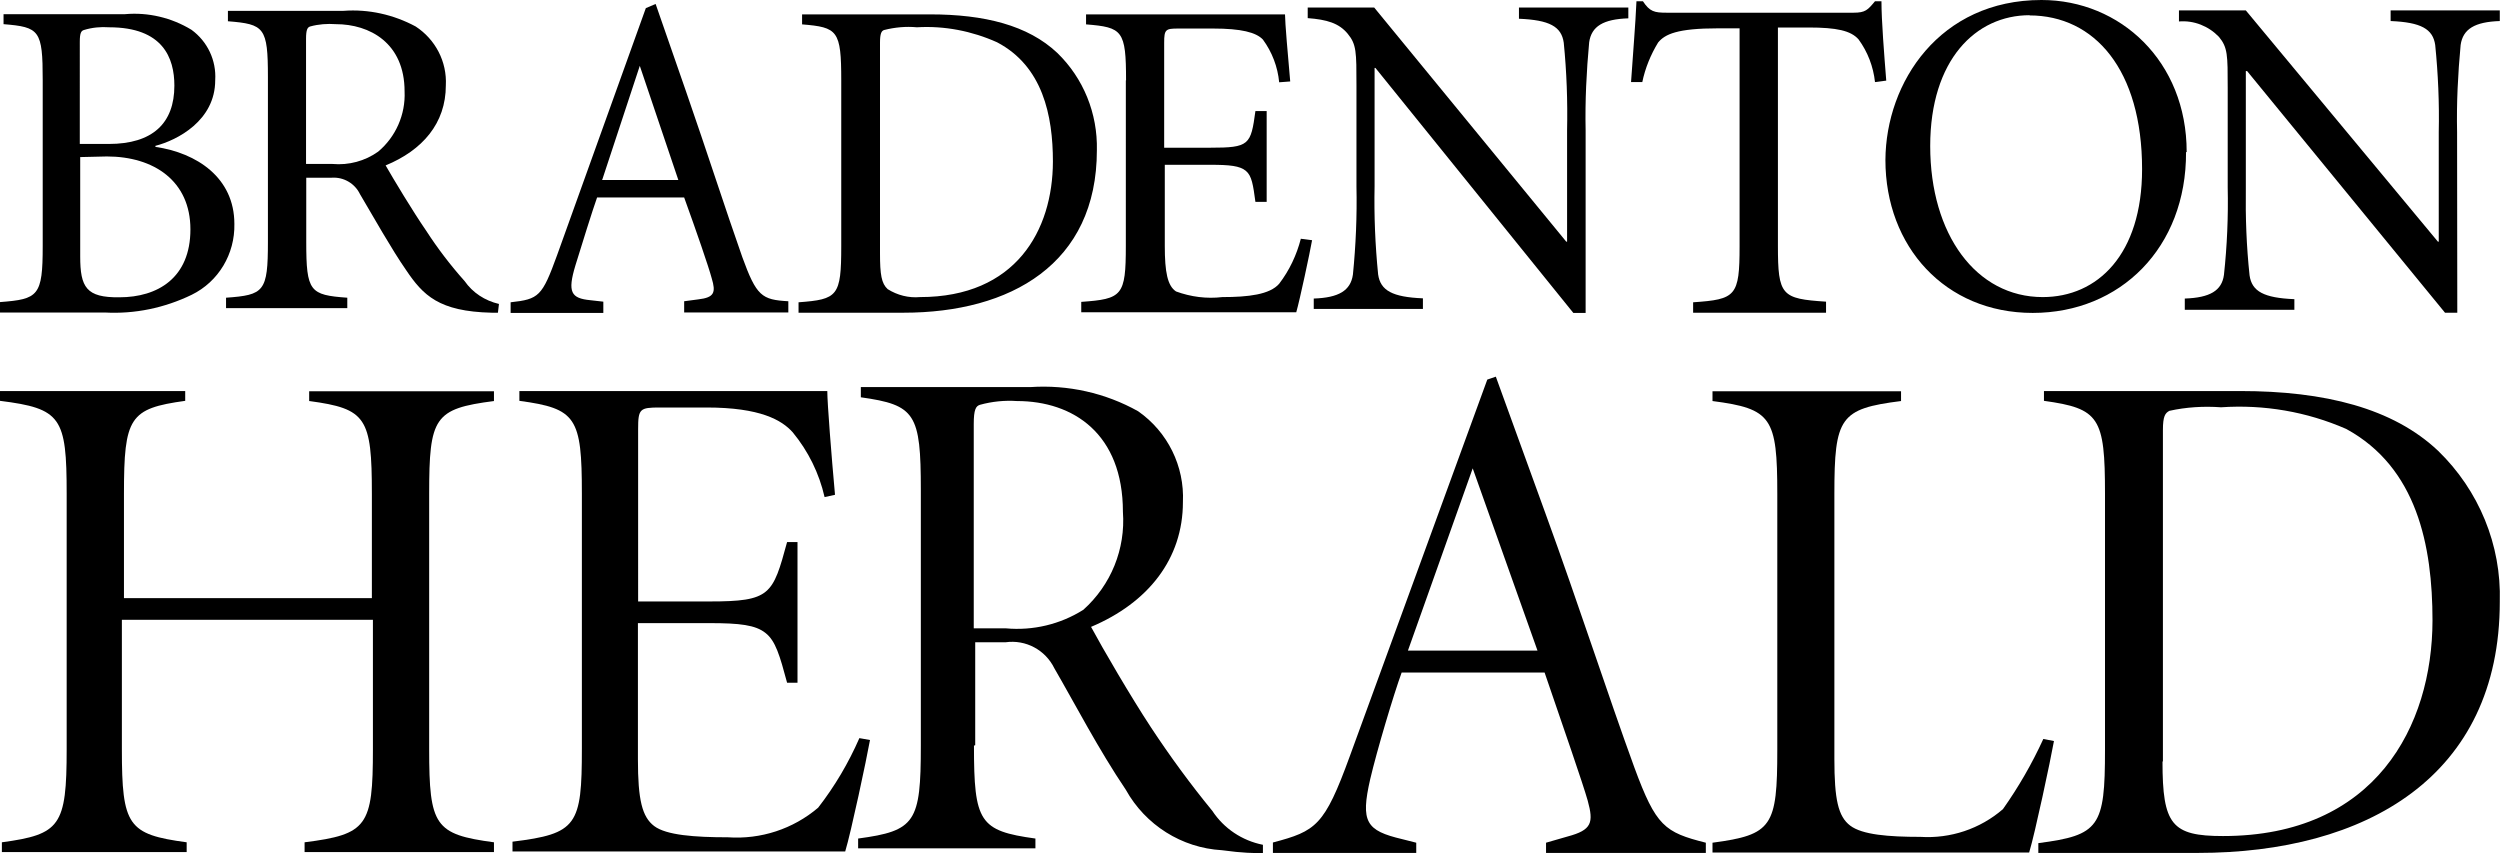 <?xml version="1.0" encoding="utf-8"?>
<!-- Generator: Adobe Illustrator 26.0.1, SVG Export Plug-In . SVG Version: 6.00 Build 0)  -->
<svg version="1.1" id="Layer_1" xmlns="http://www.w3.org/2000/svg" xmlns:xlink="http://www.w3.org/1999/xlink" x="0px" y="0px"
	 viewBox="0 0 1200 409.6" style="enable-background:new 0 0 1200 409.6;" xml:space="preserve">
<g>
	<path d="M148.5,192.5c27.3,3.7,30,7.9,30,44.6v50.1h0v-0.1h-119v-50.1c0-36.8,2.7-40.9,29.4-44.6v-4.7H0v4.7
		c29.4,3.7,32,7.9,32,44.6v122.6c0,36.9-3.1,40.9-31.1,44.7v4.7h88.7v-4.7c-28.2-3.8-31.1-7.9-31.1-44.7v-62.1h120.5v62.1
		c0,36.9-2.7,40.9-32.8,44.7v4.7h90.9v-4.7c-28.4-3.8-31.1-7.9-31.1-44.7V237.1c0-36.8,2.4-40.9,31.1-44.6v-4.7h-88.7V192.5z"/>
	<path d="M412.5,354.3c-5.2,11.9-11.8,23.1-19.8,33.4c-12,10.2-27.5,15.3-43.3,14.2c-15.9,0-29.6-1-35.4-5.4
		c-5.8-4.4-7.8-12.6-7.8-32v-65.4h34.3c14.7,0,22.1,0.9,26.9,4.7c4.9,3.8,6.9,10.9,10.4,23.9h5v-67.5h-5
		c-6.9,25.3-7.9,28.5-37.2,28.5h-34.3V206c0-9.8,0.8-10.4,10.4-10.4h22.4c26,0,36.2,6.1,41.4,11.9c7.5,9.1,12.7,19.7,15.3,31.1
		l5-1.1c-1.7-18.7-3.7-44-3.7-49.8H249.3v4.7c27.3,3.7,30,7.9,30,44.6l0,122.3c0,36.9-2.3,40.9-33.3,44.7v4.7h159.7
		c2.8-9.2,10.2-44,11.9-53.5L412.5,354.3z"/>
	<path d="M581.9,389.2c-10.5-12.8-20.3-26.2-29.4-40c-9.8-14.9-23.2-37.9-28.8-48.3c27.5-11.6,44.1-32.7,44.1-59.9
		c0.8-17.2-7.3-33.7-21.5-43.6c-15.7-8.8-33.7-12.8-51.7-11.6h-81.4v4.9c26.2,3.7,28.8,7.8,28.8,44.6v122.6
		c0,36.8-2.6,40.9-30.1,44.6v4.7h85.1v-4.7c-26.9-3.7-29.5-7.9-29.5-44.6l0.6-0.2v-49.4h14.5c9.8-1.4,19.2,3.7,23.5,12.5
		c9.8,16.9,21.2,38.9,34.3,58.3c9.4,16.9,26.8,27.9,46.1,29c10.1,1.4,15.7,1.4,19.7,1.4v-4C596.2,403.5,587.5,397.7,581.9,389.2z
		 M520,292.7c-11.1,7-24.2,10.1-37.2,8.9h-15.4l0-98.1c0-6.9,1-8.6,3-9.2c5.8-1.6,11.8-2.2,17.7-1.8c27.1,0,50.9,15.7,50.9,53.2
		C540.3,263.5,533.3,280.8,520,292.7z"/>
	<path d="M784.5,368.4c-12.8-35.1-26.9-78.7-42.7-122L718,180.8l-4.1,1.4l-66,180.8c-12.2,33.5-16.2,35.9-36.9,41.4v4.9v0.1h68.8
		v-4.9l-6.7-1.7c-17.4-4.1-20.1-8.2-15.4-28.8c3.2-13.7,11.3-40.8,15.1-51.2h68.6c9.1,26.6,18.4,53.3,20.7,61.5
		c2.9,10.6,2,14.1-9.6,17.2l-10.4,3v4.9h76.7v-4.9C799,399.5,794.9,396.6,784.5,368.4z M675.8,312.3l31.1-87.5l31.1,87.5H675.8z"/>
	<path d="M980.8,354.7c-5.4,11.8-11.9,23.1-19.4,33.7c-11,9.5-25.2,14.2-39.6,13.3c-15.3,0-27.9-1-33.7-5.4
		c-5.8-4.4-7.6-12.6-7.6-32V237.1c0-36.8,2.7-40.9,32-44.6v-4.7H822v4.7c28.4,3.7,31.1,7.9,31.1,44.6v122.7
		c0,36.9-2.4,40.9-31.1,44.7v4.7H974c2.8-9.2,10.2-44,11.9-53.5L980.8,354.7z"/>
	<path d="M1170.3,216.4c-21.7-20.5-54.4-28.7-95-28.7h-94.2v4.7c26.6,3.7,29.3,7.9,29.3,44.6V360c0,36.9-2.7,40.9-32,44.7v4.7h76.6
		c80.5,0,144.9-36.5,144.9-120.6C1200.7,261.6,1189.9,235.4,1170.3,216.4z M1067,401.3c-24.6,0-29-5.5-29-35.8h0.2V206.4
		c0-6.7,1.1-8.1,3.1-9.2c8.1-1.8,16.5-2.3,24.8-1.7c20.6-1.4,41.1,2.1,60.1,10.4c33.9,18.5,41.4,55.9,41.4,92
		C1167.5,348.5,1140.2,401.3,1067,401.3z"/>
</g>
<g>
	<path d="M112.5,107.5c0-22.2-18-34.1-37.9-37v-0.5c10.5-2.7,28.7-12.1,28.7-31.5c0.6-9.5-3.7-18.6-11.4-24.2
		C82.4,8.5,71.1,5.8,60,6.8H1.7v4.8c17.3,1.4,18.8,2.9,18.8,26.9v79.6c0,24-2.1,25.5-20.5,26.9v5h50.3c14.4,0.8,28.7-2.2,41.7-8.5
		C104.9,135.2,112.8,121.9,112.5,107.5z M38.3,20.1c0-4.4,0.7-5.3,2-5.7c3.9-1.2,8-1.6,12.1-1.3c25.8,0,31.3,14.7,31.3,28
		c0,18.1-10.5,28-31.5,28H38.5h-0.2V20.1z M57.3,142.7c-15.9,0.2-18.8-4.8-18.8-19.6V75.4l12.8-0.3c22.5,0,40.1,11.7,40.1,35
		S75.7,142.7,57.3,142.7z"/>
	<path d="M223,134.9c-6.7-7.5-12.9-15.6-18.4-24.1c-6.6-9.6-15.6-24.6-19.5-31.4C202.8,72.1,214,59.2,214,41
		c0.6-11.4-5-22.1-14.5-28.3c-10.6-5.7-22.6-8.4-34.6-7.5h-55.5v5c17.5,1.4,19.2,2.9,19.2,26.8v79.1c0,23.9-1.8,25.5-20.1,26.8v5
		h58.2v-5c-18-1.3-19.7-2.9-19.7-26.8V116V85.3h12.2c5.7-0.4,11.1,2.7,13.6,7.9c6.1,10.3,15.2,26.5,22.1,36.4
		c8.2,12.2,15.8,19.9,41,20.5h3.1l0.5-4.2C232.7,144.3,226.9,140.5,223,134.9z M181.5,72.8c-6.3,4.5-14.1,6.6-21.9,5.9h-12.7V18.6
		c0-4.4,0.7-5.5,2-5.9c4-1.1,8.2-1.4,12.3-1.1c16.2,0,33,9,33,32.3C194.7,54.9,190,65.7,181.5,72.8z"/>
	<path d="M356.3,123.4c-8-22.7-17.1-51-26.9-79.2L314.7,1.9l-4.7,2l-42.6,118.6c-7.2,19.8-8.7,21.1-22.3,22.6v5.1h44.5v-5.4
		l-6.2-0.7c-9.3-0.9-11.1-3.8-7.2-16.7c2.9-9.4,8.3-26.8,10.4-32.6h41.8c5.8,16,11.8,33.4,13.2,38.7c2.1,6.9,1.3,9.3-6.4,10.2
		l-6.8,0.9l0,0.3v5.1h50v-5.4C365.6,143.9,363.1,142.1,356.3,123.4z M288.9,86.4l0.2-0.2l18-54.6l18.5,54.8H288.9z"/>
	<path d="M507.5,25.4c-14.1-13.3-35-18.5-61.1-18.5h-61.4v4.8c17.1,1.4,18.8,2.9,18.8,26.9v79.6c0,24-1.7,25.5-20.5,26.9v5h50.4
		c51.4,0,92.8-23.4,92.8-78C526.9,54.5,520.1,37.6,507.5,25.4z M441.6,142.6c-5.4,0.5-10.9-0.9-15.5-3.8c-3-2.7-3.7-7-3.7-17.2
		c0,0,0-101.2,0-101.1c0-4.4,0.7-5.7,2-6.1c5.1-1.3,10.5-1.8,15.7-1.3c13.2-0.8,26.5,1.8,38.5,7.2c21.9,11.5,26.8,35.1,26.8,57.3
		C505.3,110.6,487.6,142.6,441.6,142.6z"/>
	<path d="M614,136.2c-4.5,5.2-14.8,6.4-27.3,6.4c-7.5,0.9-15.1-0.1-22.2-2.7c-4.1-2.7-5.4-9.3-5.4-21.8V79.1h21.8
		c9.4,0,14.2,0.5,17.1,2.9c2.9,2.4,3.5,6.8,4.6,14.9h5.4V53.3h-5.4c-2.2,16.3-2.9,17.6-21.7,17.6h-22.1V20.5c0-6.4,0.7-6.8,6.8-6.8
		h16.7c13.4,0,20.6,1.8,23.9,5.3c4.4,6,7.1,13.1,7.8,20.5l5.3-0.4c-1.1-12.3-2.5-28.4-2.5-32.2h-95.5v4.8
		c17.5,1.4,19.2,2.9,19.2,26.9h-0.1V118c0,24-1.7,25.5-21.4,26.9v5h103.2c1.7-5.9,6.5-28.4,7.6-34.6l-5.4-0.7
		C622.4,122.4,618.9,129.8,614,136.2z"/>
	<path d="M729.1,9c14.6,0.6,20.4,3.7,21.5,11.5c1.4,14,1.9,28.1,1.6,42.1V116h-0.4L659.6,3.6h-31.9v5.1c9.2,0.7,15,2.4,19.2,7.5
		c4.2,5.1,4.2,8.7,4.2,24.8v48.5c0.3,14.1-0.3,28.3-1.7,42.3c-1.1,7.7-6.8,11.1-18.8,11.5v5H683v-5.1c-14.6-0.6-20.4-3.7-21.5-11.5
		c-1.4-14.1-2-28.2-1.7-42.3V32.6h0.4l95,117.6h5.7h0.2V62.6c-0.3-14.1,0.4-28.3,1.7-42.3c1.1-7.7,6.8-11.1,18.8-11.5V3.6h-52.5V9z"
		/>
	<path d="M903.1,0.6H900c-3.5,4.2-4.6,5.5-10.3,5.5H800c-5.9,0-8.1-0.5-11.4-5.5h-3.1c-0.5,11.6-1.7,25.2-2.6,38.8h5.4
		c1.4-6.7,4-13.1,7.6-19c3.3-4,9.2-6.8,28.7-6.8H835v104.6c0,24-1.8,25.5-22.3,26.9v5h63.8v-5.3c-21.4-1.4-23.1-2.9-23.1-26.9V13.2
		h14.7c13.5,0,20.3,1.5,24,5.7c4.4,6,7.1,13.1,7.9,20.5l5.4-0.7C904.4,26,903.1,9.9,903.1,0.6z"/>
	<path d="M1049.6,72.9c0-43.4-31.8-72.9-69.7-72.9c-48.8,0-74.7,39.4-74.9,76.8c0,41.6,28.7,73.4,70.7,73.4
		c42,0,73.8-31.3,73.6-77.2H1049.6z M980.5,142.6c-31.9,0-54-30-54-72.5c0-41.4,21.9-62.8,47.7-62.8l-0.1,0.1
		c31.3,0,54.1,26.1,54.1,73.8C1028.2,122.2,1006.8,142.6,980.5,142.6z"/>
	<path d="M1147.5,5v5.1c14.6,0.6,20.3,3.8,21.4,11.5c1.4,13.9,2,27.8,1.7,41.8V116h-0.4L1078,5h-32.1v5.3c7.2-0.6,14.2,2.2,19.2,7.4
		c4.2,5.1,4.2,8.7,4.2,24.5v47.8c0.3,14-0.3,28-1.8,41.9c-1,7.6-6.7,11-18.8,11.4v5.4h52.6v-5.1c-14.6-0.6-20.4-3.7-21.5-11.4
		c-1.5-13.9-2-27.9-1.8-41.9V34.1h0.6l95,116h5.9l-0.1-86.7c-0.3-13.9,0.4-27.9,1.7-41.8c1.1-7.7,6.8-11.1,18.8-11.5V5H1147.5z"/>
</g>
</svg>
